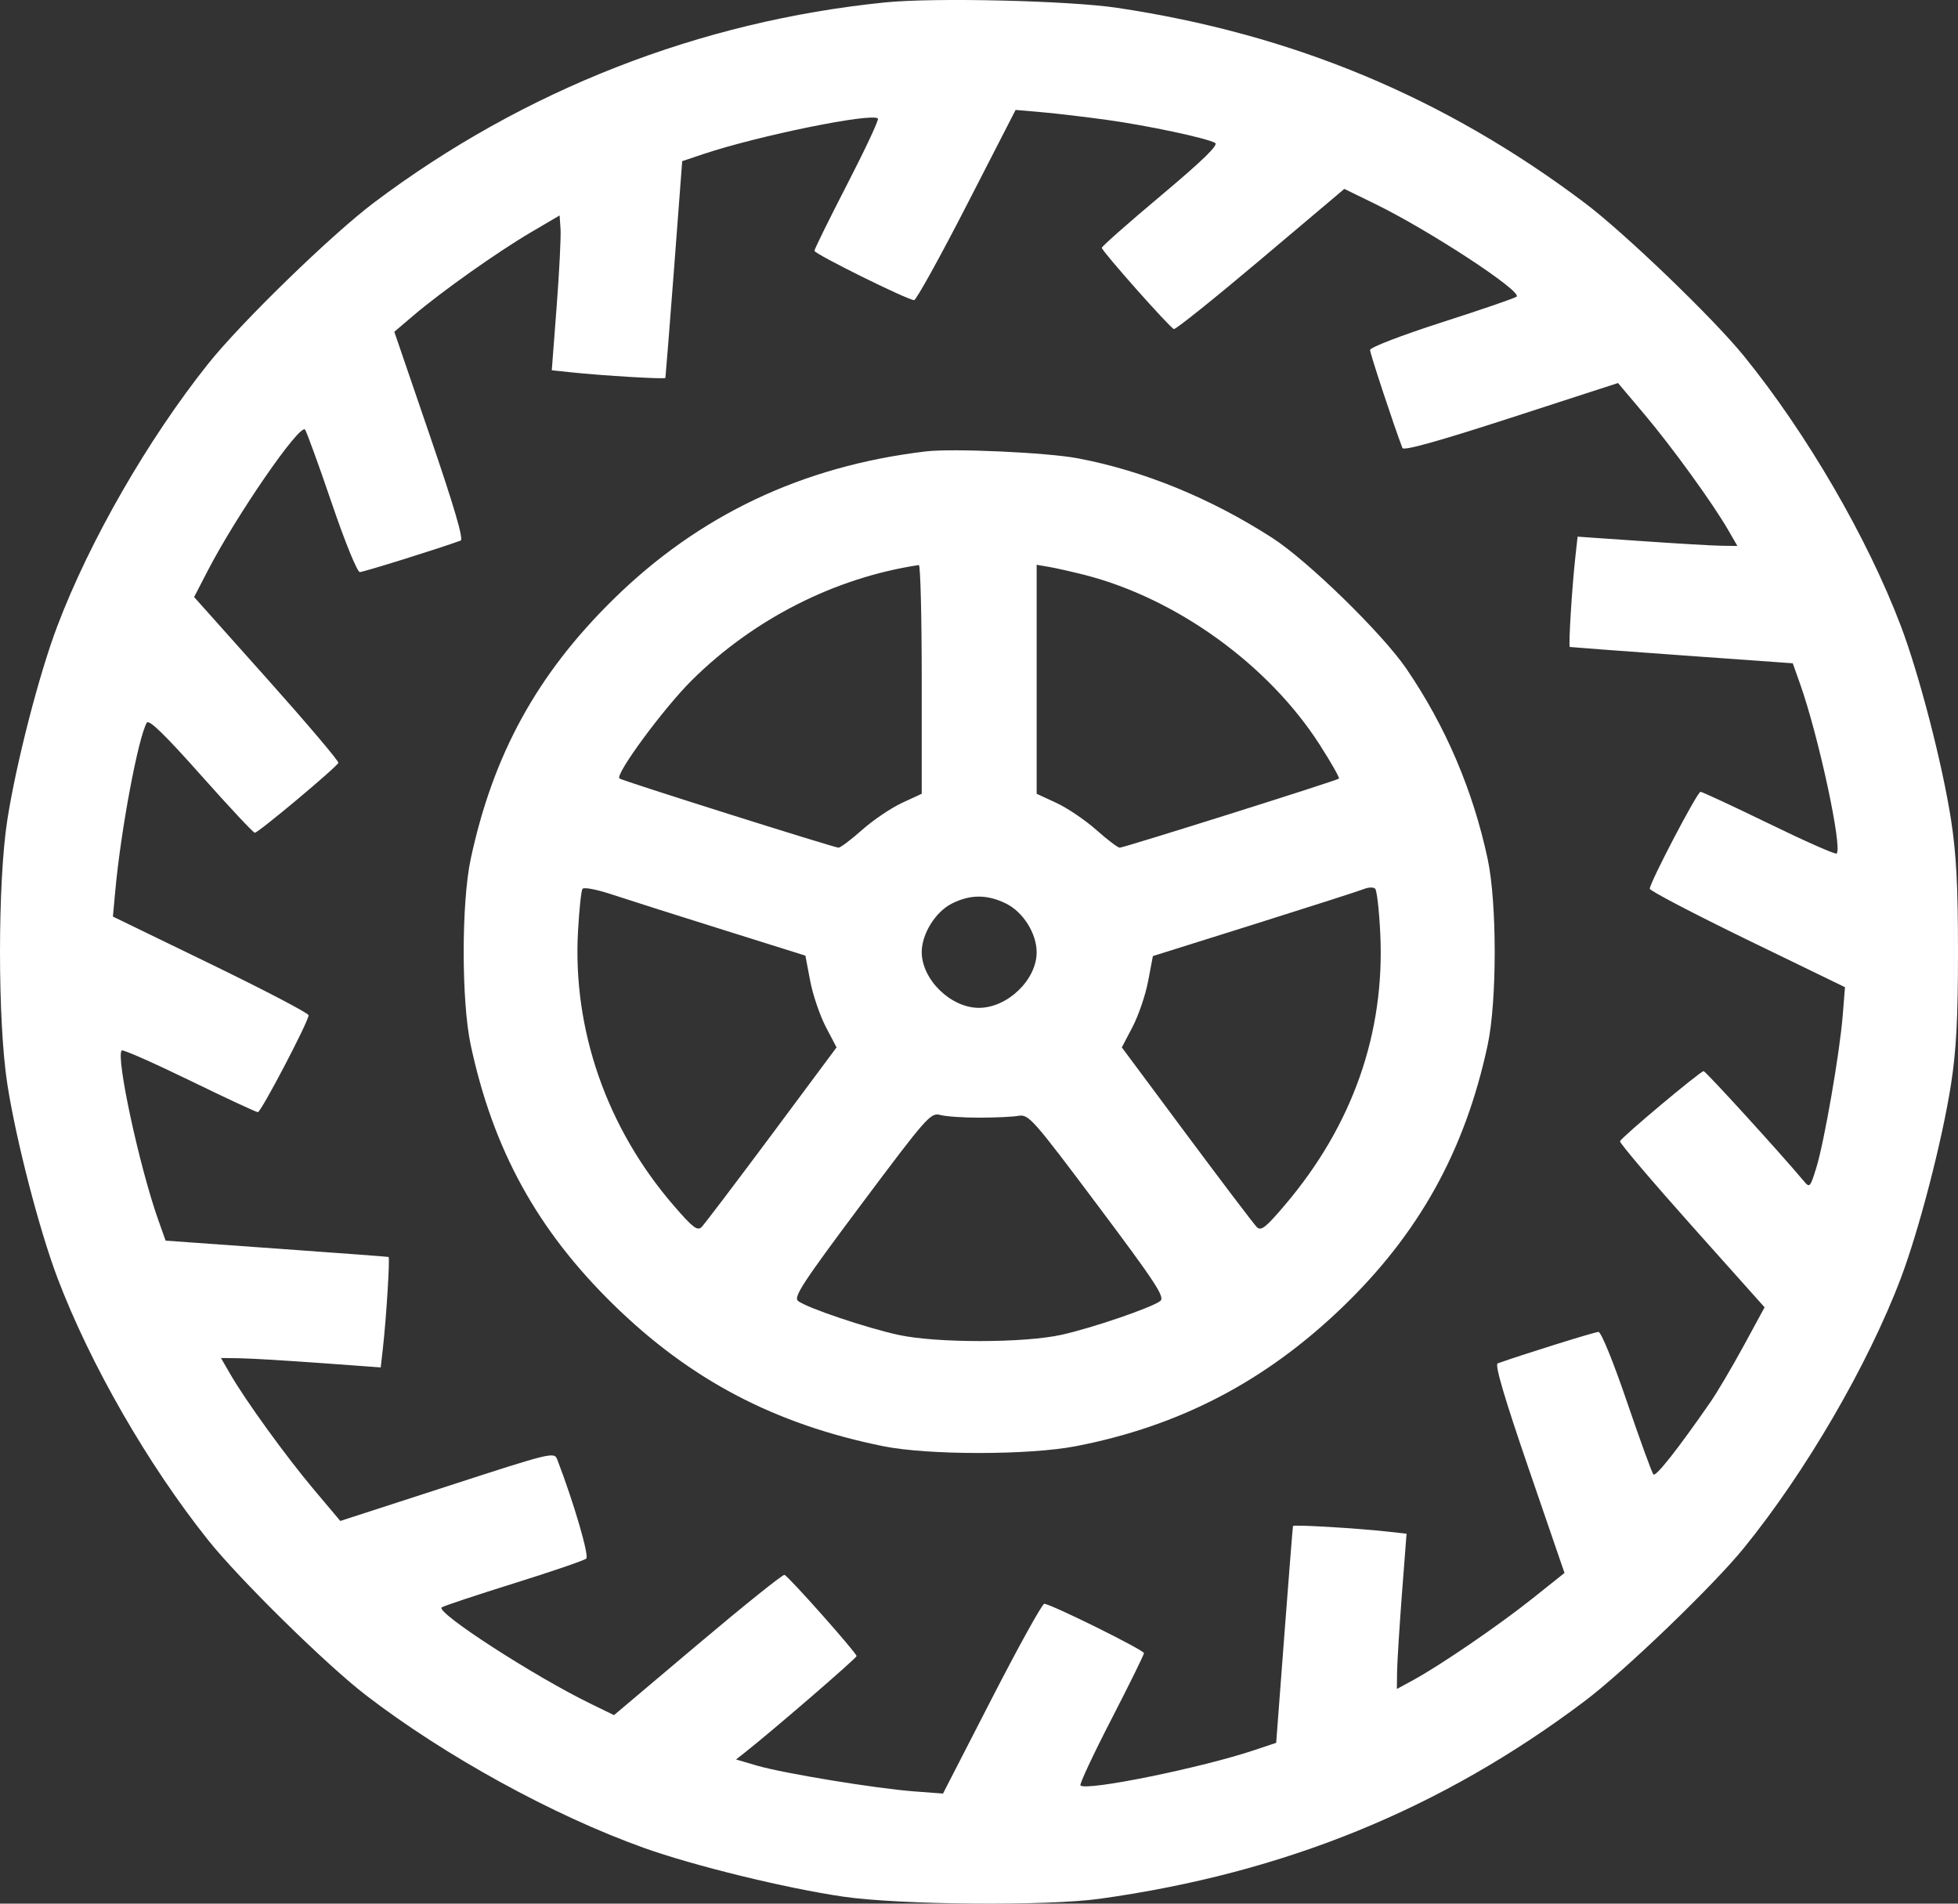 <svg width="36" height="35" viewBox="0 0 36 35" fill="none" xmlns="http://www.w3.org/2000/svg">
<rect x="0" y="0" width="36" height="35" fill="#333333" stroke="none"/>
<path fill-rule="evenodd" clip-rule="evenodd" d="M16.277 0.044C12.864 0.388 9.631 1.653 6.88 3.722C6.099 4.309 4.43 5.932 3.826 6.69C2.717 8.083 1.65 9.939 1.054 11.511C0.72 12.39 0.299 14.023 0.135 15.072C-0.045 16.224 -0.045 18.779 0.135 19.934C0.296 20.968 0.722 22.613 1.058 23.5C1.66 25.085 2.717 26.924 3.826 28.315C4.399 29.034 6.009 30.617 6.731 31.17C8.186 32.288 10.168 33.376 11.834 33.973C12.748 34.301 14.44 34.715 15.502 34.871C16.544 35.023 19.248 35.046 20.223 34.91C23.617 34.437 26.499 33.262 29.135 31.277C29.868 30.725 31.497 29.158 32.064 28.46C33.202 27.059 34.346 25.093 34.949 23.5C35.285 22.611 35.711 20.966 35.872 19.934C35.968 19.317 36 18.711 36 17.503C36 16.295 35.968 15.689 35.872 15.072C35.711 14.037 35.285 12.393 34.948 11.506C34.334 9.887 33.214 7.961 32.064 6.546C31.497 5.847 29.867 4.28 29.135 3.729C26.561 1.791 23.771 0.627 20.54 0.144C19.654 0.011 17.178 -0.047 16.277 0.044ZM20.364 2.206C21.103 2.309 22.177 2.537 22.341 2.627C22.409 2.664 22.12 2.945 21.348 3.594C20.748 4.097 20.258 4.53 20.258 4.556C20.258 4.616 21.509 6.026 21.583 6.05C21.615 6.061 22.333 5.485 23.179 4.771L24.717 3.473L25.285 3.75C26.282 4.237 27.994 5.359 27.885 5.454C27.856 5.48 27.238 5.693 26.511 5.926C25.762 6.167 25.19 6.388 25.19 6.435C25.19 6.5 25.629 7.829 25.785 8.237C25.806 8.292 26.44 8.116 27.783 7.68L29.749 7.042L30.235 7.618C30.746 8.224 31.492 9.255 31.776 9.747L31.944 10.038L31.649 10.034C31.487 10.032 30.826 9.993 30.18 9.948L29.006 9.867L28.968 10.209C28.904 10.772 28.835 11.887 28.863 11.895C28.877 11.899 29.805 11.969 30.925 12.049L32.962 12.195L33.096 12.572C33.434 13.523 33.879 15.586 33.769 15.693C33.747 15.714 33.188 15.467 32.526 15.144C31.863 14.822 31.296 14.558 31.266 14.558C31.207 14.558 30.333 16.227 30.333 16.34C30.333 16.377 31.141 16.799 32.127 17.279L33.922 18.15L33.881 18.665C33.827 19.35 33.54 21.003 33.394 21.473C33.281 21.837 33.273 21.844 33.161 21.71C32.723 21.188 31.361 19.694 31.323 19.694C31.262 19.694 29.81 20.911 29.786 20.983C29.775 21.013 30.369 21.712 31.105 22.537L32.444 24.036L32.056 24.75C31.842 25.142 31.568 25.606 31.447 25.78C30.853 26.638 30.444 27.157 30.4 27.109C30.373 27.08 30.154 26.478 29.913 25.772C29.665 25.044 29.439 24.488 29.39 24.488C29.323 24.488 27.956 24.915 27.537 25.067C27.479 25.087 27.661 25.704 28.109 27.009L28.765 28.92L28.173 29.392C27.55 29.888 26.488 30.614 25.983 30.89L25.683 31.053L25.687 30.732C25.69 30.556 25.73 29.914 25.776 29.305L25.861 28.198L25.508 28.159C24.934 28.096 23.781 28.028 23.773 28.057C23.768 28.072 23.697 28.974 23.614 30.063L23.464 32.043L23.076 32.173C22.098 32.502 19.976 32.934 19.865 32.827C19.844 32.806 20.098 32.262 20.43 31.618C20.762 30.974 21.033 30.424 21.033 30.394C21.033 30.337 19.316 29.487 19.2 29.487C19.162 29.487 18.727 30.272 18.234 31.232L17.338 32.976L16.807 32.936C16.104 32.883 14.402 32.604 13.918 32.462L13.533 32.349L13.702 32.216C14.204 31.82 15.749 30.487 15.749 30.448C15.749 30.39 14.497 28.979 14.423 28.955C14.392 28.945 13.674 29.521 12.828 30.235L11.289 31.534L10.859 31.324C9.826 30.822 8.009 29.647 8.121 29.553C8.151 29.529 8.746 29.331 9.443 29.113C10.141 28.895 10.742 28.689 10.779 28.656C10.836 28.605 10.549 27.623 10.247 26.838C10.191 26.69 10.161 26.697 8.224 27.326L6.257 27.964L5.772 27.388C5.261 26.782 4.514 25.75 4.231 25.259L4.063 24.968L4.393 24.972C4.574 24.974 5.235 25.013 5.861 25.058L7 25.141L7.039 24.797C7.103 24.233 7.172 23.119 7.144 23.11C7.13 23.105 6.202 23.036 5.082 22.956L3.045 22.81L2.911 22.433C2.563 21.454 2.125 19.423 2.238 19.313C2.259 19.292 2.819 19.539 3.481 19.861C4.144 20.184 4.711 20.448 4.741 20.448C4.8 20.448 5.674 18.779 5.674 18.666C5.674 18.629 4.864 18.205 3.875 17.725L2.076 16.852L2.12 16.373C2.223 15.254 2.541 13.561 2.699 13.287C2.737 13.221 3.027 13.502 3.694 14.252C4.212 14.835 4.658 15.311 4.685 15.311C4.75 15.311 6.195 14.101 6.221 14.025C6.231 13.993 5.639 13.295 4.904 12.472L3.569 10.977L3.82 10.492C4.347 9.474 5.508 7.79 5.608 7.898C5.634 7.926 5.853 8.527 6.094 9.234C6.341 9.961 6.568 10.518 6.616 10.518C6.683 10.518 8.051 10.091 8.47 9.939C8.528 9.918 8.347 9.305 7.902 8.005L7.25 6.1L7.606 5.797C8.118 5.361 9.146 4.633 9.76 4.272L10.289 3.961L10.306 4.209C10.316 4.345 10.284 4.986 10.235 5.632L10.145 6.808L10.498 6.845C11.079 6.907 12.225 6.975 12.234 6.948C12.238 6.934 12.31 6.031 12.393 4.943L12.543 2.963L12.931 2.833C13.94 2.495 16.029 2.069 16.142 2.179C16.163 2.2 15.909 2.743 15.577 3.387C15.245 4.031 14.974 4.582 14.974 4.611C14.974 4.669 16.69 5.518 16.807 5.518C16.845 5.518 17.281 4.732 17.775 3.77L18.673 2.021L19.166 2.064C19.437 2.088 19.976 2.152 20.364 2.206ZM17.017 8.3C14.75 8.571 12.851 9.471 11.274 11.022C9.874 12.399 9.067 13.869 8.655 15.791C8.482 16.599 8.482 18.407 8.655 19.215C9.067 21.139 9.877 22.612 11.274 23.981C12.693 25.371 14.244 26.185 16.242 26.59C17.063 26.756 18.923 26.756 19.782 26.589C21.683 26.221 23.258 25.401 24.671 24.044C26.09 22.681 26.935 21.158 27.352 19.215C27.525 18.407 27.525 16.599 27.352 15.791C27.081 14.527 26.579 13.352 25.86 12.298C25.417 11.648 24.04 10.305 23.387 9.886C22.252 9.157 21.027 8.656 19.82 8.427C19.252 8.319 17.513 8.24 17.017 8.3ZM16.947 12.488V14.594L16.584 14.762C16.385 14.854 16.055 15.077 15.852 15.257C15.649 15.438 15.453 15.585 15.417 15.585C15.339 15.585 11.429 14.351 11.389 14.313C11.306 14.237 12.203 13.02 12.719 12.508C13.855 11.381 15.354 10.62 16.894 10.389C16.923 10.384 16.947 11.329 16.947 12.488ZM19.941 10.57C21.633 11.002 23.325 12.224 24.266 13.695C24.475 14.021 24.633 14.3 24.618 14.315C24.58 14.352 20.665 15.585 20.587 15.585C20.552 15.585 20.358 15.438 20.155 15.257C19.952 15.077 19.622 14.854 19.423 14.762L19.06 14.594V12.489V10.384L19.289 10.423C19.415 10.445 19.708 10.511 19.941 10.57ZM13.288 17.093L14.808 17.57L14.896 18.033C14.944 18.287 15.073 18.667 15.182 18.877L15.381 19.257L14.187 20.863C13.53 21.745 12.951 22.509 12.9 22.56C12.823 22.636 12.737 22.571 12.392 22.171C11.156 20.745 10.523 18.927 10.628 17.109C10.65 16.722 10.686 16.378 10.709 16.343C10.732 16.307 10.969 16.352 11.259 16.448C11.539 16.541 12.452 16.831 13.288 17.093ZM25.378 17.169C25.465 18.994 24.869 20.689 23.627 22.152C23.271 22.572 23.186 22.638 23.108 22.561C23.056 22.51 22.477 21.745 21.82 20.863L20.626 19.257L20.825 18.877C20.934 18.667 21.063 18.289 21.11 18.037L21.197 17.578L23.07 16.99C24.1 16.666 25.007 16.375 25.084 16.343C25.162 16.312 25.251 16.309 25.283 16.338C25.315 16.367 25.358 16.741 25.378 17.169ZM18.498 16.613C18.813 16.769 19.06 17.163 19.06 17.508C19.06 18.014 18.524 18.53 17.998 18.53C17.48 18.53 16.947 18.009 16.947 17.503C16.947 17.174 17.196 16.77 17.493 16.617C17.833 16.442 18.151 16.441 18.498 16.613ZM18.003 20.549C18.294 20.549 18.62 20.534 18.727 20.515C18.913 20.484 18.992 20.573 20.181 22.16C21.252 23.589 21.423 23.85 21.333 23.92C21.176 24.042 20.082 24.416 19.518 24.541C18.831 24.694 17.222 24.695 16.524 24.544C15.933 24.416 14.836 24.046 14.674 23.92C14.584 23.85 14.757 23.586 15.836 22.143C17.046 20.526 17.112 20.451 17.289 20.5C17.392 20.527 17.713 20.55 18.003 20.549Z" fill="white"/>
</svg>
